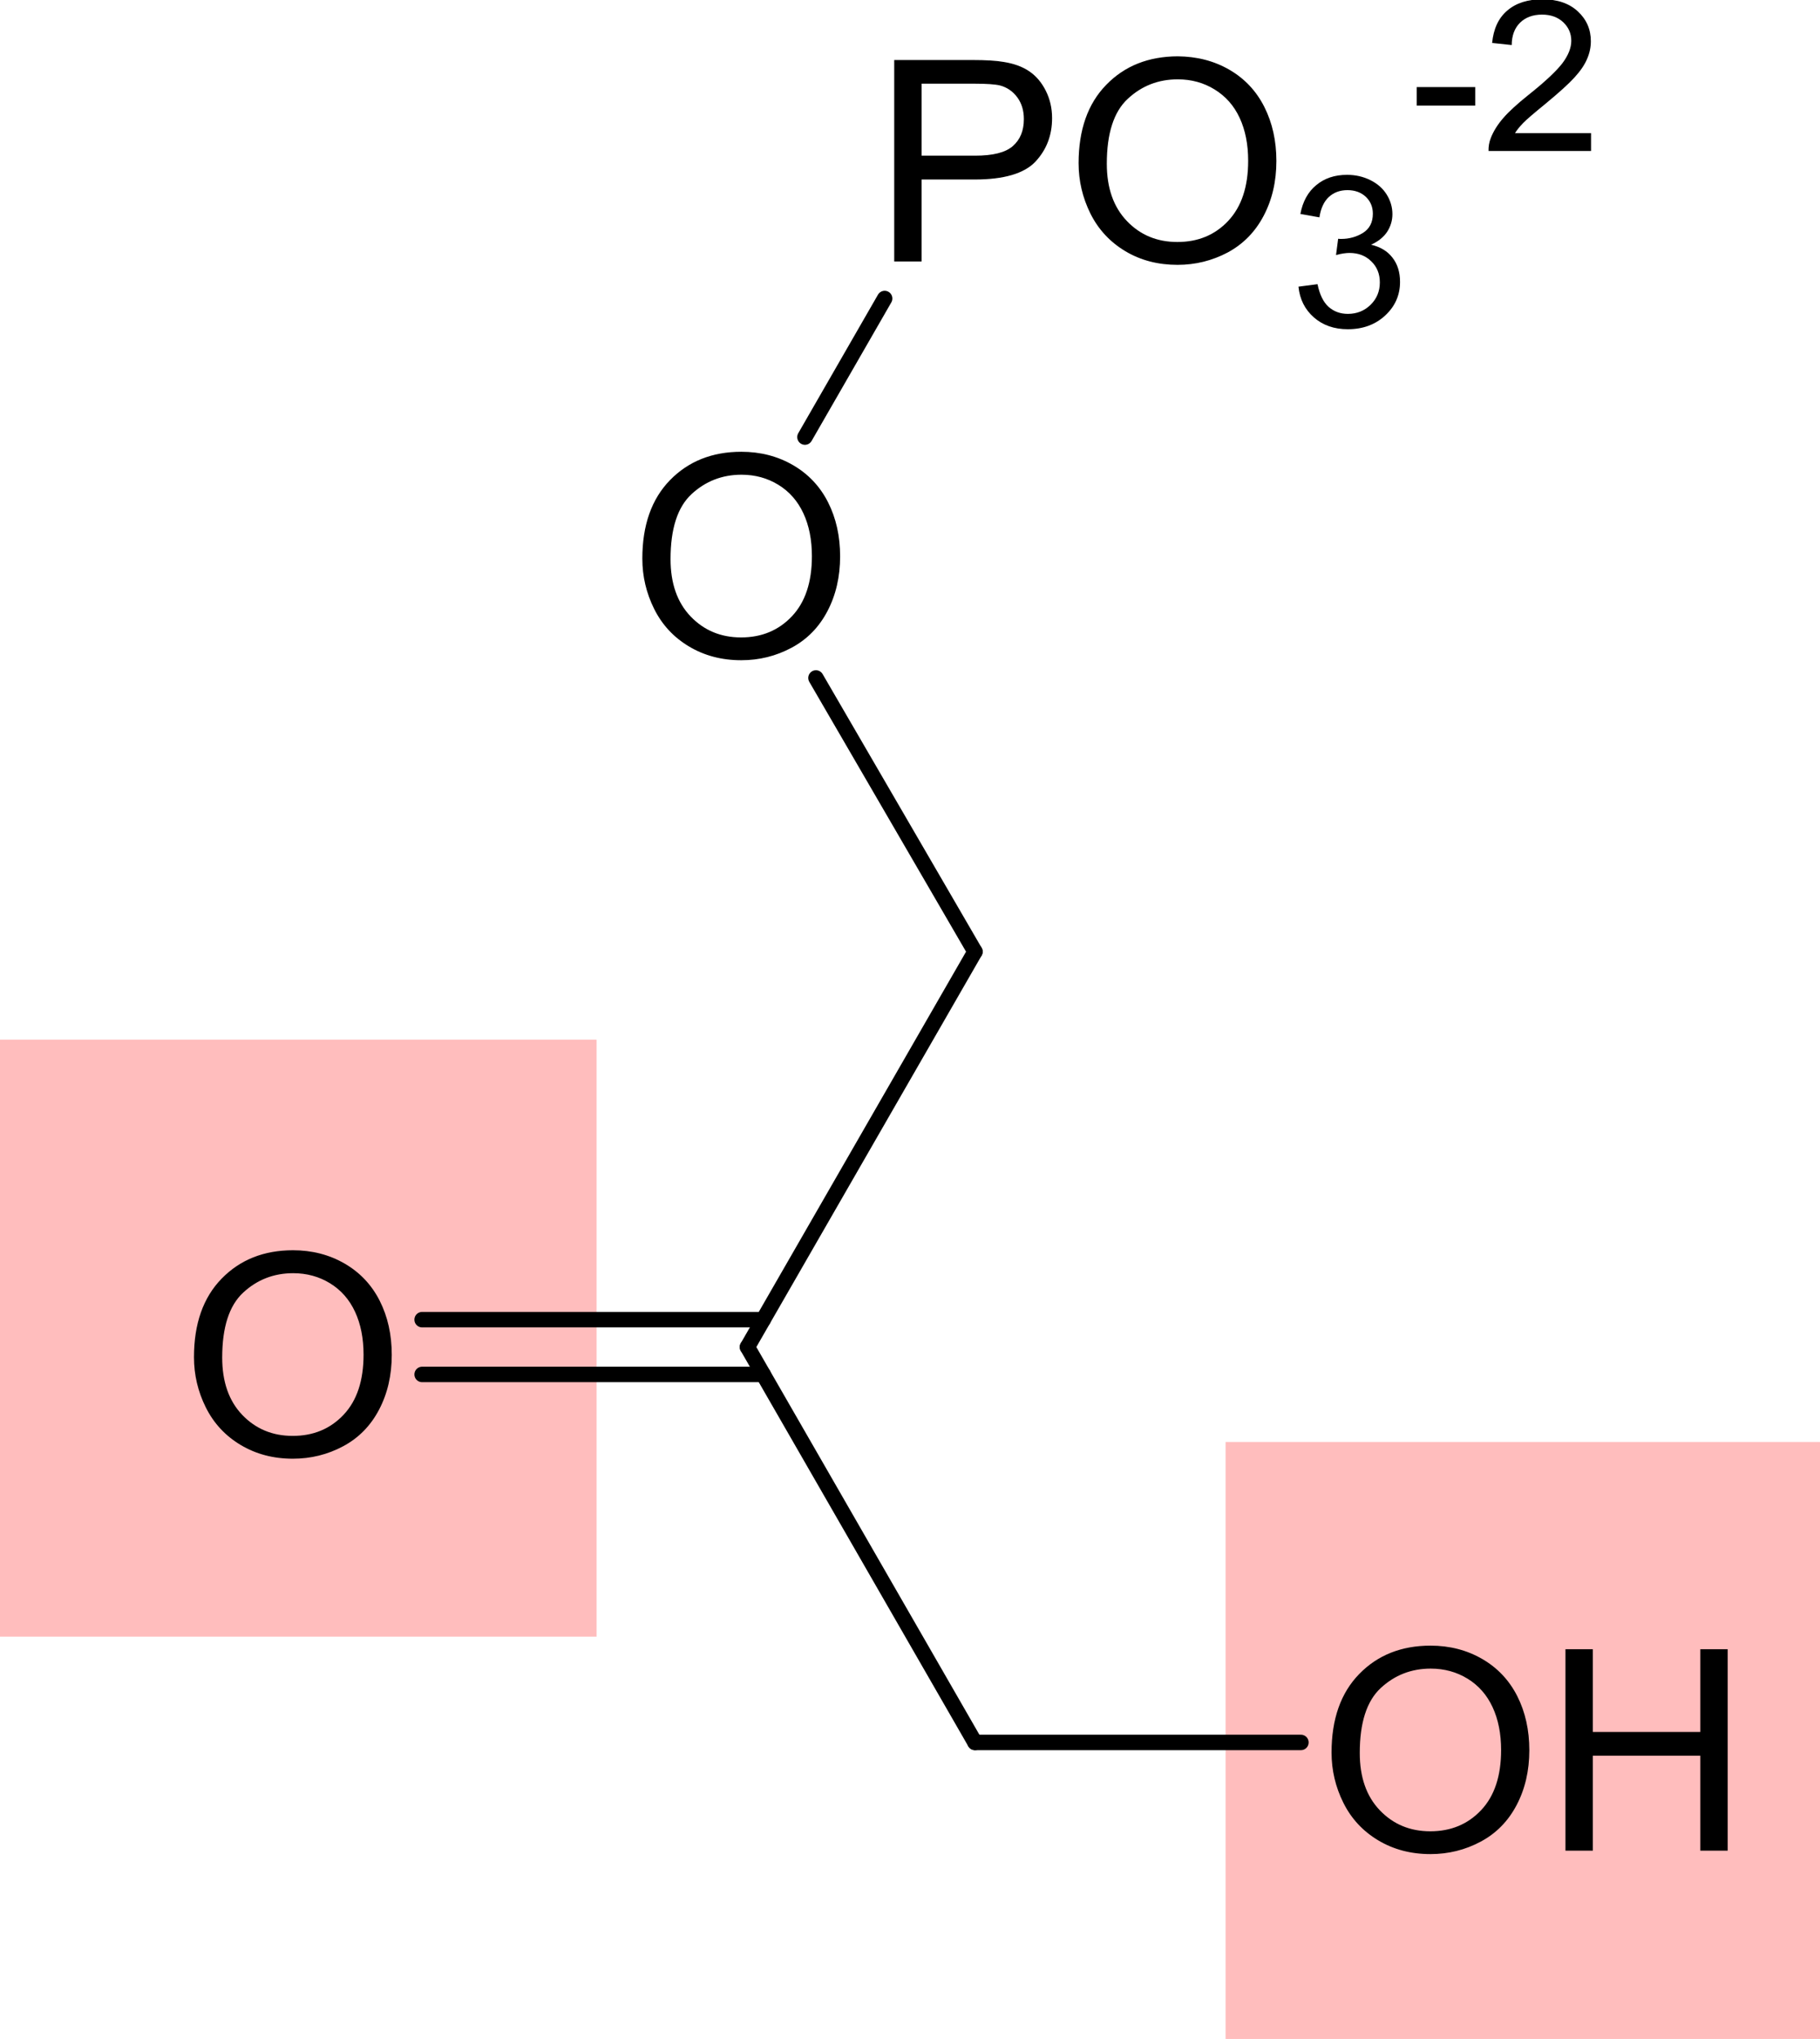 <svg xmlns="http://www.w3.org/2000/svg" xmlns:svg="http://www.w3.org/2000/svg" id="svg3856" width="267.69" height="299.698" version="1.1" viewBox="0 0 250.959 280.967"><defs id="defs3858"><clipPath id="clipPath78" clipPathUnits="userSpaceOnUse"><path style="clip-rule:evenodd" id="path80" d="M 1.457e-6,2.4414e-4 960,2.4414e-4 960,540 1.457e-6,540 l 0,-540 z"/></clipPath><clipPath id="clipPath88" clipPathUnits="userSpaceOnUse"><path id="path90" d="m 0,0 142.33,0 0,147.12 L 0,147.12 0,0 Z"/></clipPath><clipPath id="clipPath172" clipPathUnits="userSpaceOnUse"><path style="clip-rule:evenodd" id="path174" d="M 3.34e-6,1.8311e-4 960,1.8311e-4 960,540 3.34e-6,540 l 0,-540 z"/></clipPath><clipPath id="clipPath182" clipPathUnits="userSpaceOnUse"><path id="path184" d="m 0,0 142.33,0 0,180.95 L 0,180.95 0,0 Z"/></clipPath><clipPath id="clipPath274" clipPathUnits="userSpaceOnUse"><path style="clip-rule:evenodd" id="path276" d="m 1.1476e-5,2.4414e-4 960,0 0,540 -960,0 0,-540 z"/></clipPath><clipPath id="clipPath284" clipPathUnits="userSpaceOnUse"><path id="path286" d="m 0,0 150.6,0 0,168 L 0,168 0,0 Z"/></clipPath><clipPath id="clipPath374" clipPathUnits="userSpaceOnUse"><path style="clip-rule:evenodd" id="path376" d="m 9.872e-6,2.4414e-4 960,0 0,540 -960,0 0,-540 z"/></clipPath><clipPath id="clipPath384" clipPathUnits="userSpaceOnUse"><path id="path386" d="m 0,0 198.59,0 0,168.11 L 0,168.11 0,0 Z"/></clipPath><clipPath id="clipPath364" clipPathUnits="userSpaceOnUse"><path style="clip-rule:evenodd" id="path366" d="M -1.601e-6,540 960,540 960,1.2207e-4 -5.3307e-5,6.1035e-5"/></clipPath><clipPath id="clipPath518" clipPathUnits="userSpaceOnUse"><path style="clip-rule:evenodd" id="path520" d="m -1.2552e-5,3.0518e-4 960,0 0,540 -960,0 0,-540 z"/></clipPath><clipPath id="clipPath528" clipPathUnits="userSpaceOnUse"><path id="path530" d="m 0,0 105.72,0 0,121.93 L 0,121.93 0,0 Z"/></clipPath><clipPath id="clipPath518-3" clipPathUnits="userSpaceOnUse"><path style="clip-rule:evenodd" id="path520-7" d="m -1.2552e-5,3.0518e-4 960,0 0,540 -960,0 0,-540 z"/></clipPath><clipPath id="clipPath528-3" clipPathUnits="userSpaceOnUse"><path id="path530-0" d="m 0,0 105.72,0 0,121.93 L 0,121.93 0,0 Z"/></clipPath><clipPath id="clipPath518-32" clipPathUnits="userSpaceOnUse"><path style="clip-rule:evenodd" id="path520-0" d="m -1.2552e-5,3.0518e-4 960,0 0,540 -960,0 0,-540 z"/></clipPath><clipPath id="clipPath528-8" clipPathUnits="userSpaceOnUse"><path id="path530-5" d="m 0,0 105.72,0 0,121.93 L 0,121.93 0,0 Z"/></clipPath><clipPath id="clipPath472" clipPathUnits="userSpaceOnUse"><path style="clip-rule:evenodd" id="path474" d="M 3.205e-6,2.4414e-4 960,2.4414e-4 960,540 l -960,0 0,-540 z"/></clipPath><clipPath id="clipPath482" clipPathUnits="userSpaceOnUse"><path id="path484" d="m 0,0 102,0 0,123.72 -102,0 L 0,0 Z"/></clipPath></defs><g id="layer1" transform="translate(-265.583,-337.895)"><path style="fill:#ffbdbd;fill-opacity:1;fill-rule:evenodd;stroke:none" id="path22" d="m 265.583,563.425 82.262,0 0,-82.262 -82.262,0 0,82.262 z"/><path style="fill:#ffbdbd;fill-opacity:1;fill-rule:evenodd;stroke:none" id="path24" d="m 434.578,618.863 81.964,0 0,-82.262 -81.964,0 0,82.262 z"/><g id="g468" transform="matrix(2.484,0,0,-2.484,-1837.168,1196.486)"><g id="g470" clip-path="url(#clipPath472)"><g id="g476" transform="matrix(1.262,0,0,1.535,854.64,240.6)"><g id="g478" transform="scale(0.706,0.582)"><g id="g480" clip-path="url(#clipPath482)"><path style="fill:#000;fill-opacity:1;fill-rule:evenodd;stroke:none" id="path486" d="m 30.904,82.895 c 0,2.076 0.575,3.701 1.723,4.876 1.149,1.174 2.631,1.762 4.447,1.763 1.19,-0.001 2.263,-0.277 3.217,-0.829 0.955,-0.552 1.683,-1.321 2.184,-2.308 0.501,-0.987 0.752,-2.106 0.752,-3.357 0,-1.269 -0.264,-2.404 -0.791,-3.405 -0.527,-1.002 -1.274,-1.76 -2.241,-2.274 -0.967,-0.515 -2.01,-0.772 -3.129,-0.772 -1.213,0 -2.297,0.284 -3.252,0.853 -0.955,0.568 -1.679,1.345 -2.171,2.329 -0.492,0.984 -0.739,2.025 -0.739,3.124 z m 1.758,-0.026 c 0,-1.508 0.418,-2.696 1.253,-3.563 0.835,-0.867 1.882,-1.301 3.142,-1.301 1.283,0 2.339,0.438 3.168,1.314 0.829,0.876 1.244,2.119 1.244,3.73 0,1.017 -0.177,1.906 -0.532,2.666 -0.354,0.759 -0.873,1.348 -1.556,1.766 -0.682,0.418 -1.448,0.627 -2.298,0.628 -1.207,-10e-4 -2.245,-0.404 -3.115,-1.208 -0.871,-0.806 -1.306,-2.149 -1.306,-4.032 z"/><path style="fill:#000;fill-opacity:1;fill-rule:evenodd;stroke:none" id="path488" d="m 46.598,101.35 0,12.51 4.86,0 c 0.856,0 1.509,-0.04 1.96,-0.12 0.633,-0.1 1.163,-0.29 1.591,-0.58 0.428,-0.29 0.772,-0.69 1.033,-1.21 0.261,-0.52 0.391,-1.08 0.391,-1.7 0,-1.07 -0.348,-1.97 -1.046,-2.71 -0.697,-0.73 -1.957,-1.1 -3.779,-1.1 l -3.305,0 0,-5.09 -1.705,0 z m 1.705,6.57 3.331,0 c 1.102,0 1.884,0.19 2.347,0.59 0.463,0.4 0.694,0.96 0.694,1.68 0,0.53 -0.136,0.98 -0.408,1.35 -0.273,0.37 -0.632,0.62 -1.078,0.74 -0.286,0.07 -0.817,0.11 -1.59,0.11 l -3.296,0 0,-4.47 z m 9.782,-0.47 c 0,2.07 0.575,3.7 1.723,4.87 1.149,1.18 2.631,1.76 4.447,1.77 1.19,-0.01 2.263,-0.28 3.217,-0.83 0.955,-0.55 1.683,-1.32 2.184,-2.31 0.501,-0.99 0.752,-2.11 0.752,-3.36 0,-1.27 -0.264,-2.4 -0.791,-3.4 -0.527,-1 -1.274,-1.76 -2.241,-2.28 -0.967,-0.51 -2.01,-0.77 -3.129,-0.77 -1.213,0 -2.297,0.28 -3.253,0.85 -0.954,0.57 -1.678,1.35 -2.17,2.33 -0.492,0.99 -0.739,2.03 -0.739,3.13 z m 1.758,-0.03 c 0,-1.51 0.418,-2.69 1.253,-3.56 0.835,-0.87 1.882,-1.3 3.142,-1.3 1.283,0 2.339,0.43 3.168,1.31 0.829,0.88 1.244,2.12 1.244,3.73 0,1.02 -0.177,1.91 -0.532,2.67 -0.354,0.76 -0.873,1.34 -1.556,1.76 -0.682,0.42 -1.448,0.63 -2.298,0.63 -1.207,0 -2.245,-0.4 -3.115,-1.21 -0.871,-0.8 -1.306,-2.15 -1.306,-4.03 z"/><path style="fill:#000;fill-opacity:1;fill-rule:evenodd;stroke:none" id="path490" d="m 71.784,99.786 1.186,0.154 c 0.137,-0.654 0.368,-1.124 0.696,-1.412 0.327,-0.288 0.726,-0.432 1.196,-0.432 0.558,0 1.03,0.188 1.414,0.563 0.385,0.375 0.577,0.841 0.577,1.391 0,0.53 -0.178,0.97 -0.534,1.31 -0.356,0.35 -0.809,0.52 -1.358,0.52 -0.224,0 -0.503,-0.04 -0.837,-0.13 l 0.132,1.01 c 0.079,-0.01 0.143,-0.01 0.191,-0.01 0.505,0 0.96,0.13 1.364,0.38 0.405,0.26 0.607,0.65 0.607,1.19 0,0.42 -0.148,0.77 -0.442,1.05 -0.294,0.27 -0.674,0.41 -1.14,0.41 -0.462,0 -0.846,-0.14 -1.154,-0.42 -0.307,-0.28 -0.505,-0.7 -0.593,-1.27 l -1.186,0.21 c 0.144,0.77 0.474,1.37 0.988,1.79 0.515,0.43 1.154,0.64 1.918,0.64 0.528,0 1.013,-0.11 1.457,-0.33 0.444,-0.22 0.784,-0.52 1.019,-0.9 0.235,-0.38 0.352,-0.78 0.352,-1.21 0,-0.4 -0.112,-0.77 -0.336,-1.11 -0.224,-0.33 -0.556,-0.59 -0.995,-0.79 0.571,-0.13 1.015,-0.39 1.332,-0.8 0.316,-0.4 0.474,-0.9 0.474,-1.51 0,-0.819 -0.308,-1.514 -0.923,-2.083 -0.615,-0.57 -1.393,-0.854 -2.333,-0.854 -0.848,0 -1.553,0.245 -2.113,0.735 -0.56,0.491 -0.88,1.127 -0.959,1.908 z"/><path style="fill:#000;fill-opacity:1;fill-rule:evenodd;stroke:none" id="path492" d="m 79.153,111.03 0,1.15 3.645,0 0,-1.15 -3.645,0 z m 10.86,-1.71 0,-1.11 -6.387,0 c -0.009,0.28 0.038,0.54 0.138,0.8 0.163,0.42 0.424,0.84 0.782,1.25 0.358,0.41 0.875,0.88 1.552,1.42 1.05,0.83 1.76,1.5 2.129,1.98 0.37,0.49 0.554,0.96 0.554,1.39 0,0.46 -0.168,0.84 -0.504,1.16 -0.336,0.31 -0.775,0.47 -1.316,0.47 -0.571,0 -1.028,-0.17 -1.37,-0.5 -0.343,-0.34 -0.517,-0.8 -0.521,-1.39 l -1.22,0.13 c 0.084,0.88 0.398,1.55 0.943,2.01 0.545,0.47 1.276,0.7 2.195,0.7 0.927,0 1.661,-0.25 2.202,-0.75 0.541,-0.5 0.811,-1.12 0.811,-1.85 0,-0.38 -0.079,-0.75 -0.238,-1.11 -0.158,-0.37 -0.42,-0.75 -0.788,-1.15 -0.366,-0.4 -0.976,-0.95 -1.829,-1.65 -0.712,-0.58 -1.169,-0.97 -1.371,-1.18 -0.202,-0.21 -0.369,-0.41 -0.501,-0.62 l 4.739,0 z"/><path style="fill:none;stroke:#000;stroke-width:.96;stroke-linecap:round;stroke-linejoin:miter;stroke-miterlimit:10;stroke-dasharray:none;stroke-opacity:1" id="path494" d="m 41.035,90.446 4.967,8.604"/><path style="fill:none;stroke:#000;stroke-width:.96;stroke-linecap:round;stroke-linejoin:miter;stroke-miterlimit:10;stroke-dasharray:none;stroke-opacity:1" id="path496" d="M 37.453,33.94 51.628,58.492"/><path style="fill:none;stroke:#000;stroke-width:.96;stroke-linecap:round;stroke-linejoin:miter;stroke-miterlimit:10;stroke-dasharray:none;stroke-opacity:1" id="path498" d="M 51.628,58.492 41.721,75.488"/><path style="fill:none;stroke:#000;stroke-width:.96;stroke-linecap:round;stroke-linejoin:miter;stroke-miterlimit:10;stroke-dasharray:none;stroke-opacity:1" id="path500" d="M 37.453,33.94 51.628,9.388"/><path style="fill:#000;fill-opacity:1;fill-rule:evenodd;stroke:none" id="path502" d="m 2.97,33.312 c 0,2.076 0.574,3.701 1.723,4.876 1.149,1.175 2.631,1.762 4.447,1.763 1.19,-10e-4 2.262,-0.277 3.217,-0.828 0.955,-0.552 1.683,-1.322 2.184,-2.309 0.501,-0.987 0.751,-2.106 0.751,-3.357 0,-1.269 -0.263,-2.404 -0.791,-3.405 -0.527,-1.002 -1.274,-1.76 -2.241,-2.274 -0.967,-0.515 -2.01,-0.772 -3.129,-0.772 -1.213,0 -2.297,0.284 -3.252,0.853 C 4.925,28.427 4.201,29.204 3.709,30.188 3.216,31.172 2.97,32.213 2.97,33.312 Z m 1.758,-0.026 c 0,-1.508 0.418,-2.695 1.253,-3.563 0.835,-0.867 1.882,-1.301 3.142,-1.3 1.284,-10e-4 2.34,0.437 3.169,1.313 0.829,0.876 1.243,2.119 1.243,3.73 0,1.017 -0.177,1.906 -0.531,2.666 -0.354,0.759 -0.873,1.348 -1.556,1.766 -0.683,0.418 -1.448,0.627 -2.298,0.628 C 7.942,38.525 6.904,38.123 6.033,37.318 5.163,36.512 4.728,35.169 4.728,33.286 Z"/><path style="fill:none;stroke:#000;stroke-width:.96;stroke-linecap:round;stroke-linejoin:miter;stroke-miterlimit:10;stroke-dasharray:none;stroke-opacity:1" id="path504" d="m 38.435,32.239 -21.252,0"/><path style="fill:none;stroke:#000;stroke-width:.96;stroke-linecap:round;stroke-linejoin:miter;stroke-miterlimit:10;stroke-dasharray:none;stroke-opacity:1" id="path506" d="m 38.435,35.641 -21.252,0"/><path style="fill:#000;fill-opacity:1;fill-rule:evenodd;stroke:none" id="path508" d="m 73.845,8.76 c 0,2.076 0.574,3.701 1.723,4.876 1.148,1.175 2.63,1.762 4.447,1.763 1.19,-10e-4 2.262,-0.277 3.217,-0.828 0.955,-0.552 1.683,-1.322 2.184,-2.308 0.501,-0.988 0.751,-2.107 0.751,-3.358 0,-1.269 -0.263,-2.404 -0.791,-3.405 C 84.849,4.498 84.102,3.741 83.135,3.226 82.168,2.711 81.125,2.454 80.006,2.454 c -1.212,0 -2.297,0.284 -3.252,0.853 -0.954,0.569 -1.678,1.345 -2.17,2.329 -0.493,0.984 -0.739,2.025 -0.739,3.124 z m 1.758,-0.026 c 0,-1.508 0.417,-2.696 1.253,-3.563 0.835,-0.868 1.882,-1.301 3.141,-1.301 1.283,-6e-4 2.34,0.437 3.169,1.314 0.829,0.876 1.243,2.119 1.243,3.729 0,1.018 -0.177,1.906 -0.531,2.666 -0.354,0.759 -0.873,1.348 -1.556,1.766 -0.683,0.418 -1.448,0.627 -2.298,0.628 -1.207,-10e-4 -2.245,-0.403 -3.116,-1.208 -0.87,-0.805 -1.305,-2.149 -1.305,-4.031 z m 12.816,-6.067 0,12.509 1.705,0 0,-5.137 6.697,0 0,5.137 1.705,0 0,-12.509 -1.705,0 0,5.896 -6.697,0 0,-5.896 -1.705,0 z"/><path style="fill:none;stroke:#000;stroke-width:.96;stroke-linecap:round;stroke-linejoin:miter;stroke-miterlimit:10;stroke-dasharray:none;stroke-opacity:1" id="path510" d="m 51.628,9.388 20.31,0"/></g></g></g></g></g></g></svg>